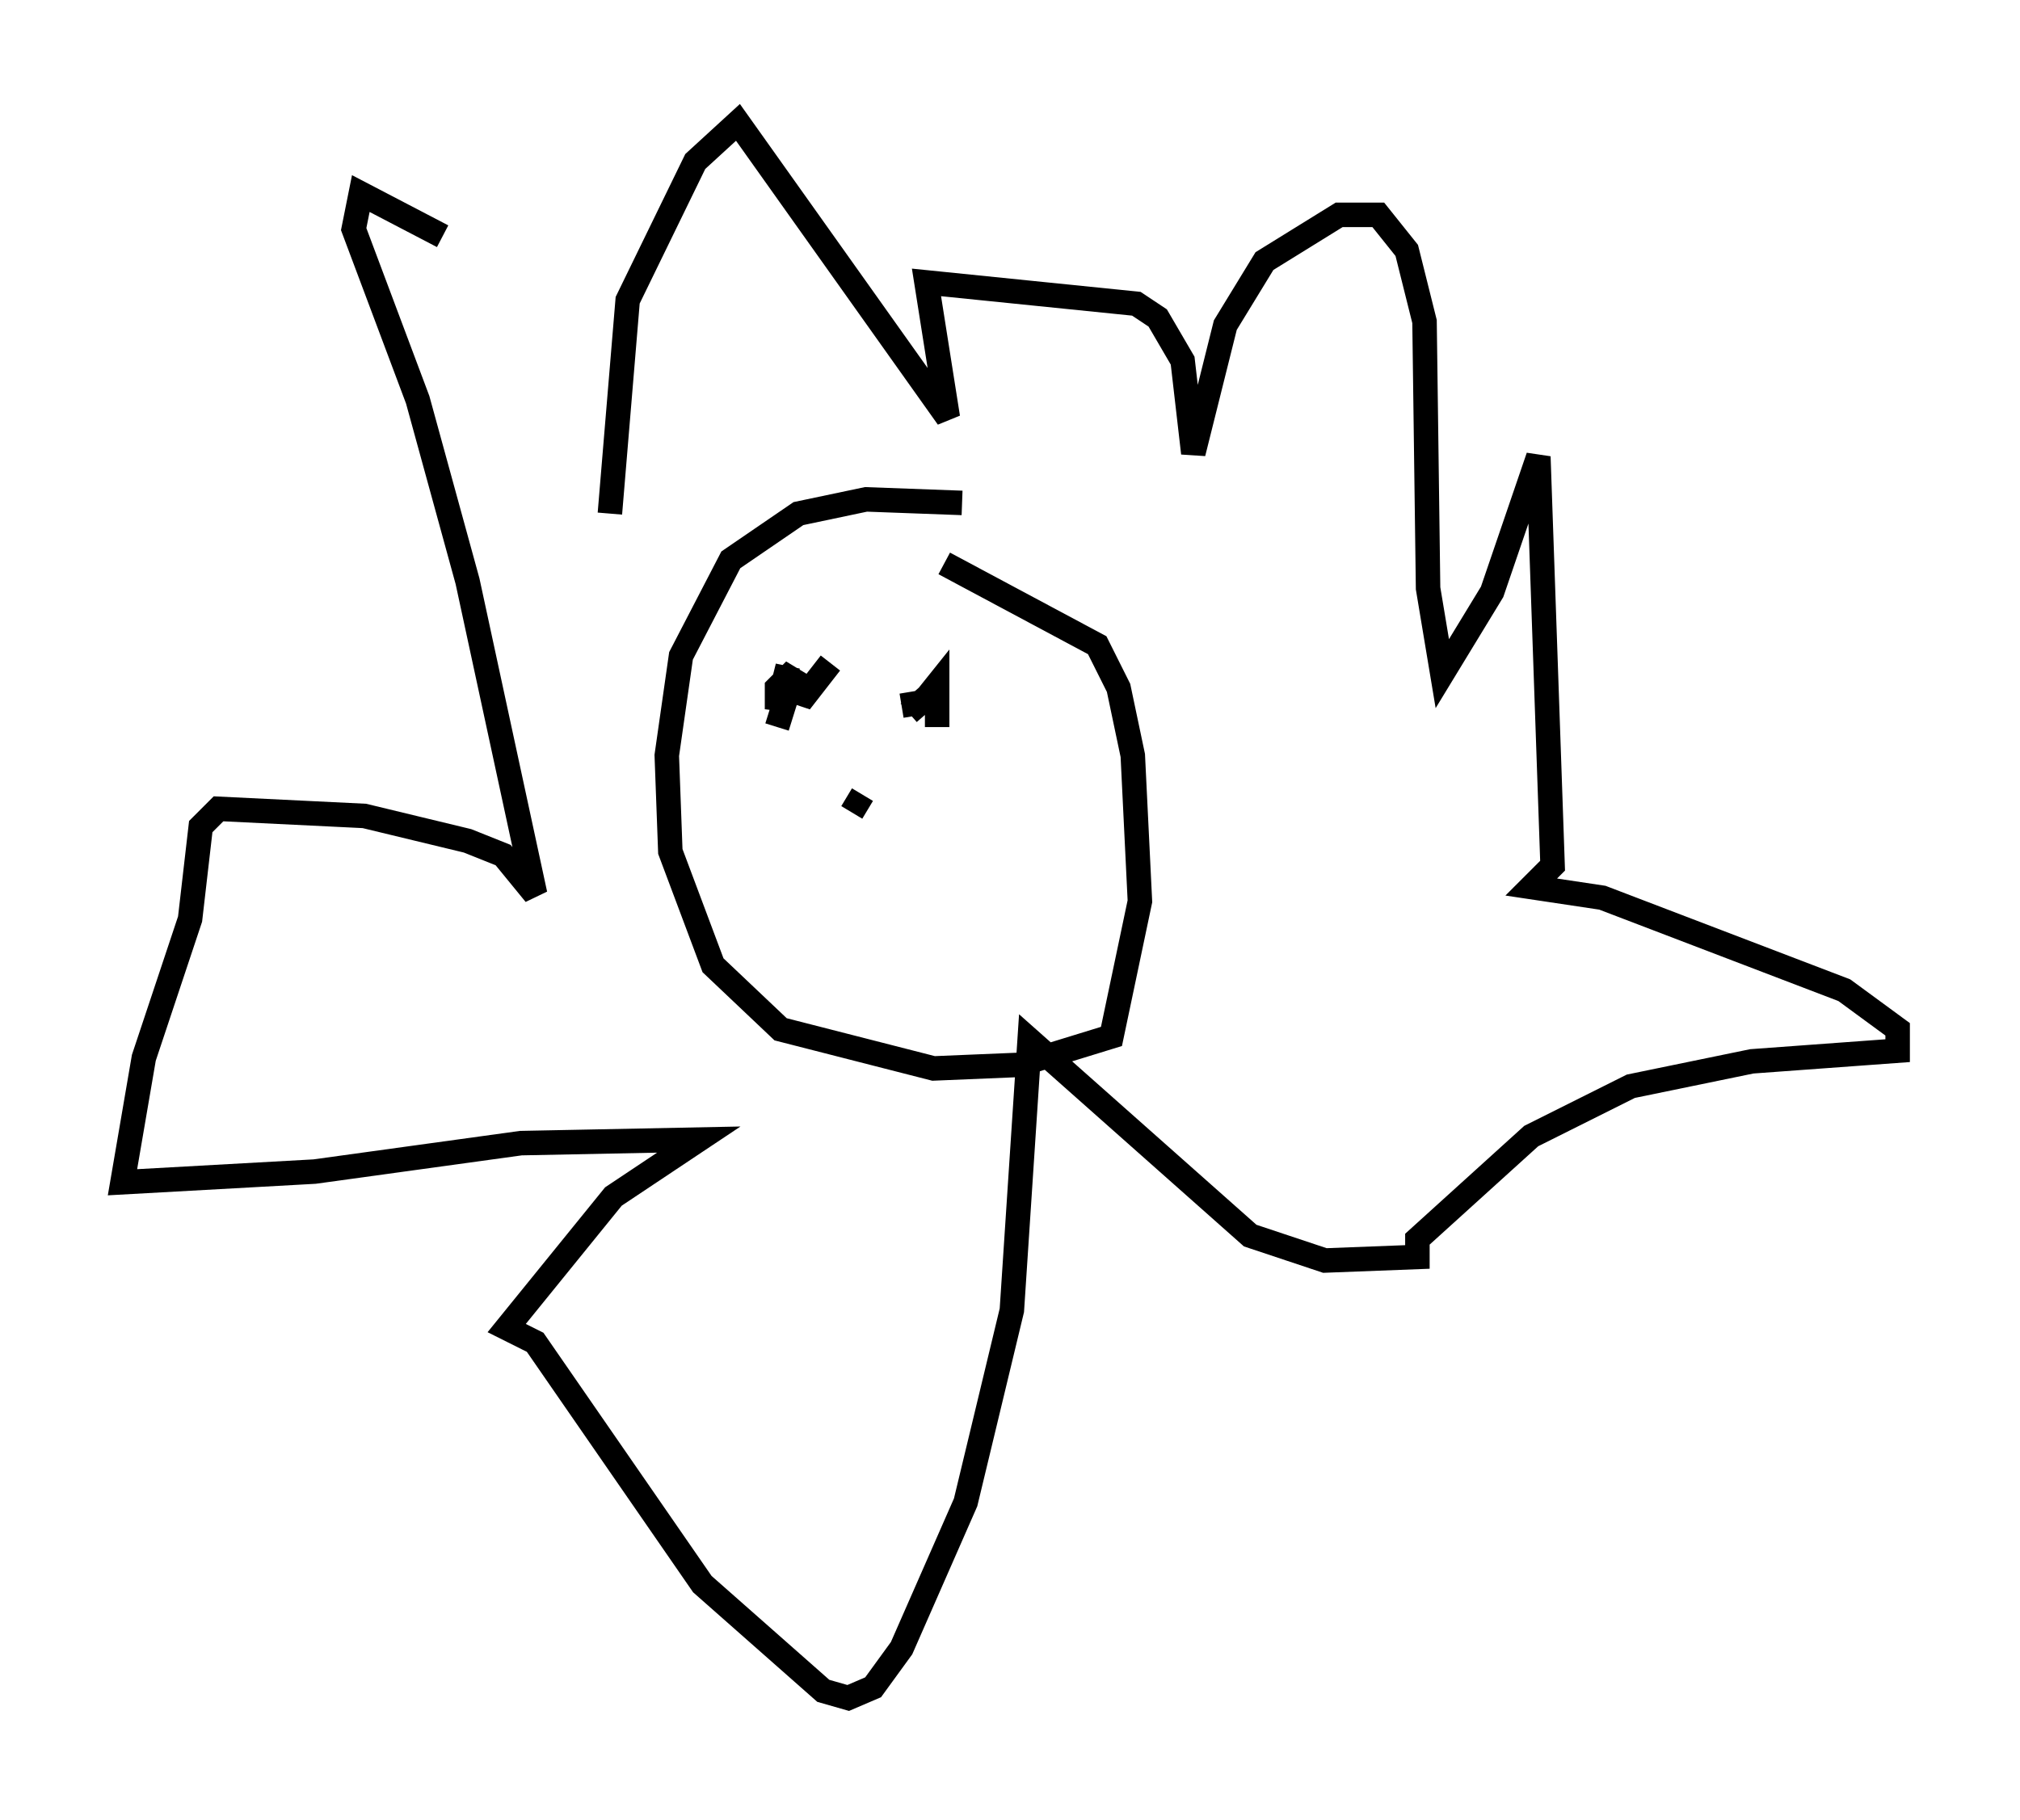 <?xml version="1.0" encoding="utf-8" ?>
<svg baseProfile="full" height="74.346" version="1.1" width="82.48" xmlns="http://www.w3.org/2000/svg" xmlns:ev="http://www.w3.org/2001/xml-events" xmlns:xlink="http://www.w3.org/1999/xlink"><defs /><rect fill="white" height="74.346" width="82.48" x="0" y="0" /><path d="M28.095, 16.475 m-10.022, -6.827 l-3.341, -1.743 -0.291, 1.453 l2.615, 6.972 2.034, 7.408 l2.76, 12.782 -1.307, -1.598 l-1.453, -0.581 -4.212, -1.017 l-5.955, -0.291 -0.726, 0.726 l-0.436, 3.777 -1.888, 5.665 l-0.872, 5.084 7.844, -0.436 l8.425, -1.162 7.263, -0.145 l-3.486, 2.324 -4.358, 5.374 l1.162, 0.581 6.827, 9.877 l4.939, 4.358 1.017, 0.291 l1.017, -0.436 1.162, -1.598 l2.615, -5.955 1.888, -7.844 l0.726, -11.039 9.006, 7.989 l3.05, 1.017 3.777, -0.145 l0.0, -0.726 4.648, -4.212 l4.067, -2.034 4.939, -1.017 l5.955, -0.436 0.0, -0.872 l-2.179, -1.598 -9.877, -3.777 l-2.905, -0.436 0.872, -0.872 l-0.581, -16.704 -1.888, 5.52 l-2.034, 3.341 -0.581, -3.486 l-0.145, -10.894 -0.726, -2.905 l-1.162, -1.453 -1.598, 0.0 l-3.05, 1.888 -1.598, 2.615 l-1.307, 5.229 -0.436, -3.777 l-1.017, -1.743 -0.872, -0.581 l-8.57, -0.872 0.872, 5.52 l-8.57, -12.056 -1.743, 1.598 l-2.76, 5.665 -0.726, 8.715 m14.38, -0.436 l-3.922, -0.145 -2.76, 0.581 l-2.76, 1.888 -2.034, 3.922 l-0.581, 4.067 0.145, 3.922 l1.743, 4.648 2.76, 2.615 l6.246, 1.598 3.486, -0.145 l3.777, -1.162 1.162, -5.52 l-0.291, -5.955 -0.581, -2.76 l-0.872, -1.743 -6.246, -3.341 m-6.827, 6.682 l0.726, -2.324 -0.726, 0.726 l0.0, 0.872 0.436, -1.743 l-0.145, 0.872 0.872, 0.291 l1.017, -1.307 m2.905, 1.743 l0.872, -0.145 0.581, -0.726 l0.0, 1.743 0.0, -1.598 l-1.162, 1.017 m-1.888, 3.341 l-0.436, 0.726 " fill="none" stroke="black" stroke-width="1" /></svg>